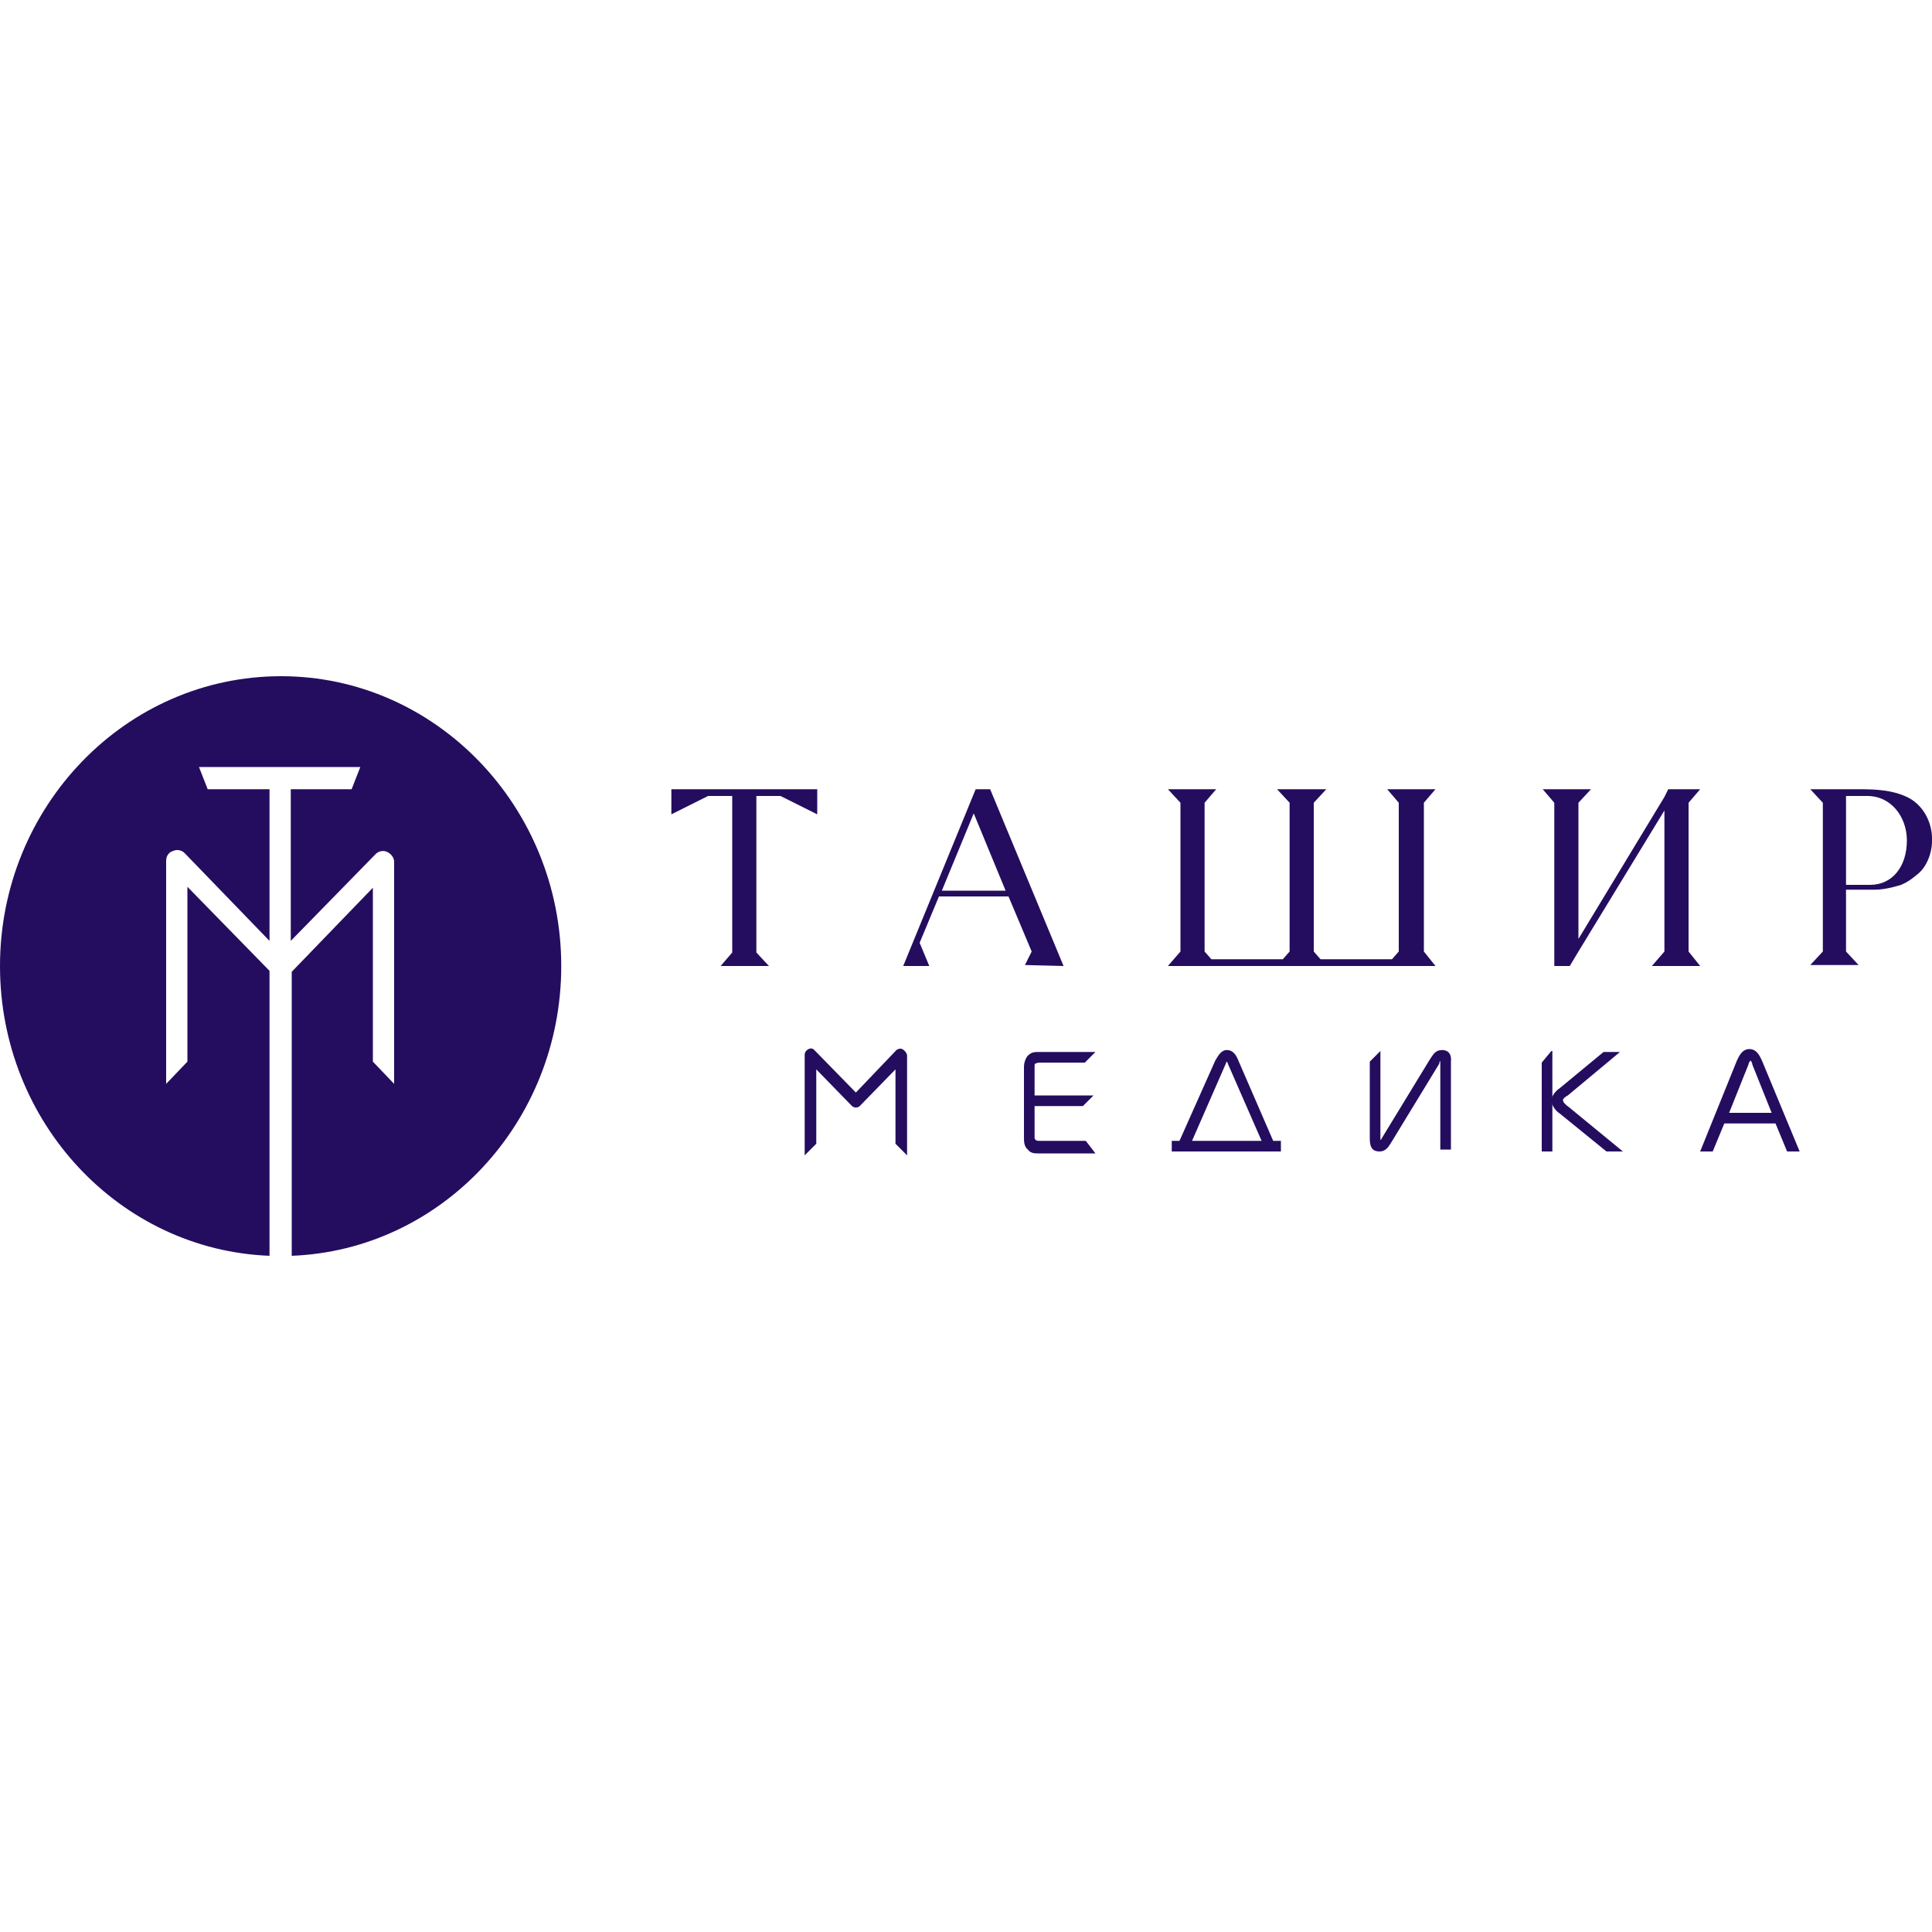 <svg width="200" height="200" viewBox="0 0 200 200" fill="none" xmlns="http://www.w3.org/2000/svg">
<g clip-path="url(#clip0_6596_876)">
<path d="M110.1 100L102.5 81.7H101L93.5 100H96.2L95.2 97.6L97.2 92.8H104.4L106.8 98.5L106.1 99.9L110.1 100ZM97.5 92.2L100.8 84.2L104.1 92.2H97.5Z" fill="#240D5F"/>
<path d="M171 100H176L174.8 98.5V83.1L176 81.7H172.7L172.3 82.5L163.4 97.2V83.1L164.7 81.7H159.7L160.9 83.1V98.5V100H162.5L163.4 98.5L172.3 83.9V98.5L171 100Z" fill="#240D5F"/>
<path d="M84.6 81.7H69.5V84.3L73.3 82.4H75.8V98.6L74.6 100H79.6L78.3 98.6V82.4H80.8L84.6 84.3V81.7Z" fill="#240D5F"/>
<path d="M196.8 91.6C197.5 91.3 197.9 91 198.5 90.5C199.4 89.8 200.1 88.3 200 86.6C199.9 84.8 198.9 83.2 197.4 82.5C195.9 81.8 194.3 81.7 192.4 81.7H187.4L188.7 83.1V98.5L187.4 99.9H192.4L191.1 98.5V92.1H192.7C193 92.1 192.9 92.1 194.1 92.1C195.3 92.1 196.8 91.6 196.8 91.6ZM191.1 91.5V82.4H193.3C195.8 82.4 197.4 84.6 197.4 87C197.4 89.7 195.9 91.6 193.6 91.6H191.1V91.5Z" fill="#240D5F"/>
<path d="M124.7 83.1L125.9 81.7H120.9L122.2 83.1V98.5L120.9 100H124.1H125.9H132.2H137.3H143.6H145.8H148.6L147.4 98.5V83.1L148.6 81.7H143.6L144.8 83.1V98.5L144.1 99.3H136.7L136 98.5V83.1L137.3 81.7H132.2L133.5 83.1V98.5L132.8 99.3H125.4L124.7 98.5V83.1Z" fill="#240D5F"/>
<path d="M182.4 109.8C182.2 109.4 181.9 108.6 181.1 108.6C180.3 108.6 180 109.4 179.8 109.8L176 119.2H177.3L178.5 116.3H183.8L185 119.2H186.3L182.4 109.8ZM179 115.2L181 110.2C181 110.1 181.1 109.9 181.2 109.8C181.3 109.8 181.4 110.1 181.4 110.2L183.4 115.2H179Z" fill="#240D5F"/>
<path d="M93.4 108.6C93.2 108.5 92.9 108.6 92.8 108.7L88.6 113.1L84.3 108.7C84.1 108.5 83.9 108.5 83.7 108.6C83.5 108.7 83.3 108.9 83.3 109.2V119.6L84.5 118.4V110.7L88.2 114.5C88.4 114.7 88.8 114.7 89 114.5L92.7 110.7V118.4L93.9 119.6V109.2C93.8 108.9 93.6 108.7 93.4 108.6Z" fill="#240D5F"/>
<path d="M112.4 118.1H107.7C107.5 118.1 107.3 118.1 107.2 118C107.2 118 107.1 117.9 107.1 117.8V114.5H112.1L113.2 113.4H107.1V110.4C107.1 110.2 107.1 110.1 107.2 110.1C107.2 110.1 107.4 110 107.6 110H112.3L113.4 108.9H107.5C107.1 108.9 106.7 108.9 106.3 109.4C106.2 109.6 106 109.9 106 110.5V117.8C106 118.1 106 118.7 106.4 119C106.7 119.4 107.1 119.4 107.5 119.4H113.4L112.4 118.1Z" fill="#240D5F"/>
<path d="M128.2 109.8C128 109.3 127.7 108.7 127 108.7C126.4 108.7 126.1 109.3 125.8 109.8L122.1 118.1H121.3V119.2H132.6V118.1H131.8L128.2 109.8ZM123.4 118.1L126.9 110.1C126.9 110 127 109.9 127 109.9C127 109.9 127.1 110 127.1 110.1L130.6 118.1H123.4Z" fill="#240D5F"/>
<path d="M149.3 108.7C148.6 108.7 148.4 109.1 148 109.7L143 117.9C143 117.9 143 118 142.9 118C142.9 118 142.8 118.1 142.9 118.1C142.9 118.1 142.9 118 142.9 117.9V108.8L141.8 109.9V117.9C141.8 118.8 142.1 119.2 142.8 119.2C143.4 119.2 143.7 118.8 144 118.3L149 110.1V110C149 109.9 149.1 109.9 149.1 109.8V119H150.2V109.9C150.3 108.9 149.7 108.7 149.3 108.7Z" fill="#240D5F"/>
<path d="M162.4 114.6C162.1 114.4 161.8 114.1 161.8 113.9C161.8 113.7 162.1 113.5 162.3 113.4L167.7 108.9H166L161.4 112.7C161.2 112.8 160.6 113.4 160.6 113.9C160.6 114.3 160.9 114.9 161.5 115.3L166.3 119.2H168L162.4 114.6Z" fill="#240D5F"/>
<path d="M159.6 110V119.2H160.7V108.8H160.6L159.6 110Z" fill="#240D5F"/>
<path d="M0 100C0 116.2 12.4 129.4 27.9 130V100.5L19.4 91.8V109.9L17.2 112.2V89.1C17.2 88.6 17.5 88.2 17.9 88.1C18.3 87.9 18.8 88 19.1 88.3L27.9 97.4V81.7H21.5L20.6 79.4H37.3L36.4 81.7H30.1V97.4L38.9 88.4C39.2 88.1 39.7 88 40.1 88.2C40.5 88.4 40.8 88.8 40.8 89.2V112.2L38.6 109.9V91.9L30.2 100.6V130C45.7 129.4 58.1 116.2 58.1 100C58.1 83.5 45.1 70 29.1 70C13 70 0 83.5 0 100Z" fill="#240D5F"/>
</g>
<defs>
<clipPath id="clip0_6596_876">
<rect width="200" height="60" fill="white" transform="translate(0 70)"/>
</clipPath>
</defs>
</svg>

